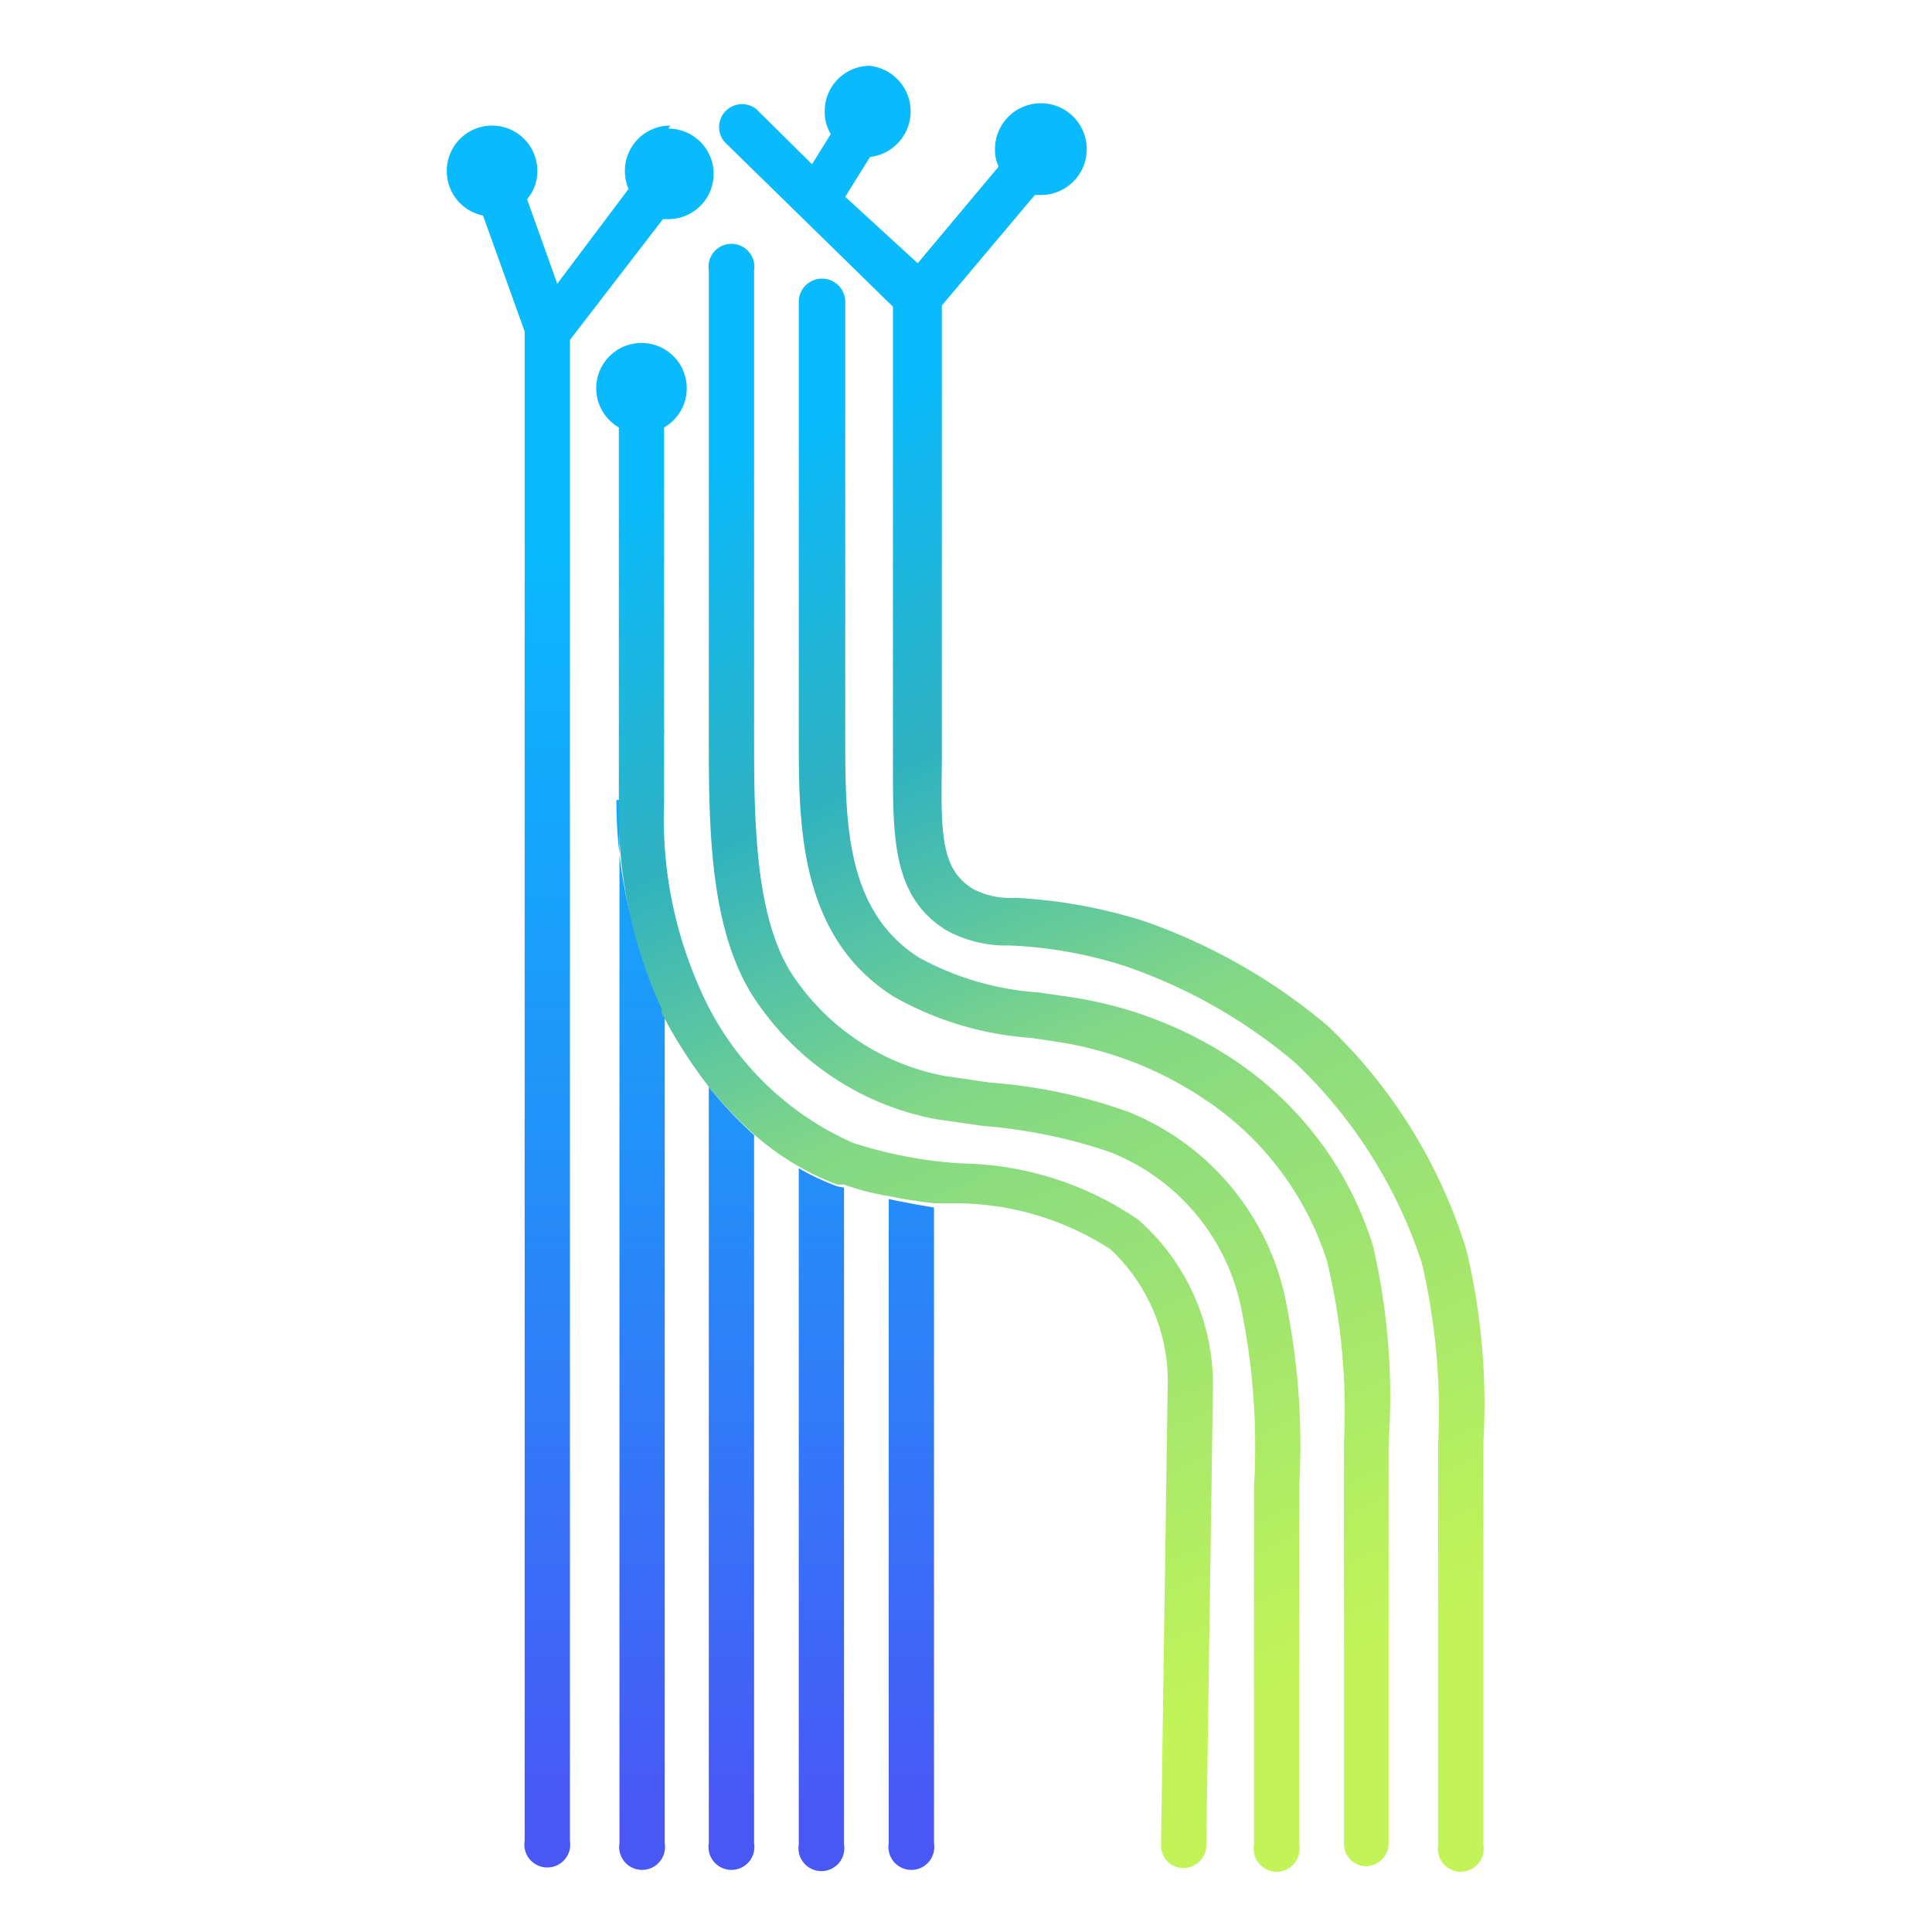 <svg xmlns="http://www.w3.org/2000/svg" xmlns:xlink="http://www.w3.org/1999/xlink" viewBox="0 0 32 32"><defs><style>.cls-1{fill:url(#linear-gradient);}.cls-2{fill:url(#linear-gradient-2);}</style><linearGradient id="linear-gradient" x1="11.43" y1="8.52" x2="11.43" y2="30.29" gradientUnits="userSpaceOnUse"><stop offset="0.01" stop-color="#09bafd"/><stop offset="0.48" stop-color="#2291fa"/><stop offset="1" stop-color="#4957f5"/></linearGradient><linearGradient id="linear-gradient-2" x1="13.34" y1="6.99" x2="23.1" y2="29.47" gradientUnits="userSpaceOnUse"><stop offset="0" stop-color="#09bafd"/><stop offset="0.24" stop-color="#30b2bf"/><stop offset="0.46" stop-color="#83d885"/><stop offset="0.91" stop-color="#c2f457"/></linearGradient></defs><g id="Option_A_Colors_1" data-name="Option A_Colors 1"><path class="cls-1" d="M15.47,20V30.53a.38.38,0,1,1-.75,0V19.86Q15.1,19.94,15.47,20Zm-1.6-.35a4.12,4.12,0,0,1-.64-.3v11.2a.38.38,0,1,0,.75,0V19.67ZM11.74,18V30.53a.38.38,0,1,0,.75,0V18.8A6.32,6.32,0,0,1,11.74,18ZM11,12.08v.14c0,.36,0,.71,0,1.06V12.13A.09.09,0,0,0,11,12.08Zm-.74,1.17V30.53a.38.38,0,1,0,.75,0V16.78l0-.07A7.79,7.79,0,0,1,10.21,13.25ZM11.1,2.08a.75.75,0,0,0-.75.75.77.77,0,0,0,.06.3L9.23,4.7l-.5-1.4a.71.71,0,0,0,.17-.47.75.75,0,0,0-1.5,0A.75.75,0,0,0,8,3.57l.69,1.92v25a.38.38,0,1,0,.75,0V5.63l1.54-2h.09a.75.75,0,0,0,0-1.5Z"/><path class="cls-2" d="M22.63,30.91a.37.37,0,0,1-.37-.38V23.89a10.52,10.52,0,0,0-.28-3,5.06,5.06,0,0,0-2.07-2.71,6,6,0,0,0-2.37-.92l-.47-.07a5.35,5.35,0,0,1-2.28-.69c-1.56-1-1.56-2.84-1.56-4.3V5A.38.38,0,1,1,14,5v7.19c0,1.42,0,2.89,1.22,3.67a4.82,4.82,0,0,0,2,.58l.48.07a6.67,6.67,0,0,1,2.67,1,5.75,5.75,0,0,1,2.37,3.12A11.05,11.05,0,0,1,23,23.89v6.64A.38.38,0,0,1,22.63,30.91Zm-1.11-.38V24.6a11.93,11.93,0,0,0-.25-3.18,4.3,4.3,0,0,0-2.57-3,8.69,8.69,0,0,0-2.31-.49l-.75-.11a3.88,3.88,0,0,1-2.45-1.58c-.7-.95-.7-2.69-.7-4.09V4.48a.38.38,0,1,0-.75,0v7.65c0,1.59,0,3.38.84,4.53a4.62,4.62,0,0,0,2.94,1.88l.77.11a8.59,8.59,0,0,1,2.09.43,3.54,3.54,0,0,1,2.17,2.55,11.42,11.42,0,0,1,.22,3v5.93a.38.38,0,1,0,.75,0Zm2.77-9.82A8.63,8.63,0,0,0,22,17a9.61,9.61,0,0,0-3.07-1.75,8.59,8.59,0,0,0-2.11-.38,1.32,1.32,0,0,1-.71-.15c-.51-.32-.53-.86-.51-2.07V5.06l1.54-1.83h.09a.76.76,0,1,0-.75-.76.65.65,0,0,0,.06.29l-1.34,1.6L14,3.26l.41-.66h0a.76.76,0,0,0,0-1.51.75.75,0,0,0-.75.75.7.7,0,0,0,.1.38l-.31.5-.92-.91a.38.38,0,0,0-.53.54l2.79,2.73v7.6c0,1.21,0,2.17.87,2.72a2.05,2.05,0,0,0,1.06.26,7.18,7.18,0,0,1,1.94.35,8.75,8.75,0,0,1,2.79,1.59,8,8,0,0,1,2.1,3.32,10.86,10.86,0,0,1,.27,3v6.64a.38.38,0,1,0,.75,0V23.89A11.05,11.05,0,0,0,24.29,20.71Zm-5.44-.51a5.32,5.32,0,0,0-2.93-.93,7.28,7.28,0,0,1-1.79-.34,4.93,4.93,0,0,1-2.54-2.56A6.93,6.93,0,0,1,11,13.28c0-.35,0-.7,0-1.06v-.14c0-.63,0-3.7,0-5a.75.75,0,1,0-.75,0c0,1.08,0,4.6,0,5.09v.08c0,.35,0,.7,0,1a7.79,7.79,0,0,0,.71,3.46l0,.07A8.1,8.1,0,0,0,11.74,18a6.32,6.32,0,0,0,.75.79,4.58,4.58,0,0,0,.74.53,4.12,4.12,0,0,0,.64.3l.11,0a3.83,3.83,0,0,0,.74.19q.38.08.75.12l.37,0a4.73,4.73,0,0,1,2.55.76A3,3,0,0,1,19.34,23l-.11,7.56a.37.37,0,0,0,.37.38h0a.38.38,0,0,0,.38-.37L20.09,23v0A3.63,3.63,0,0,0,18.85,20.2Z"/></g></svg>